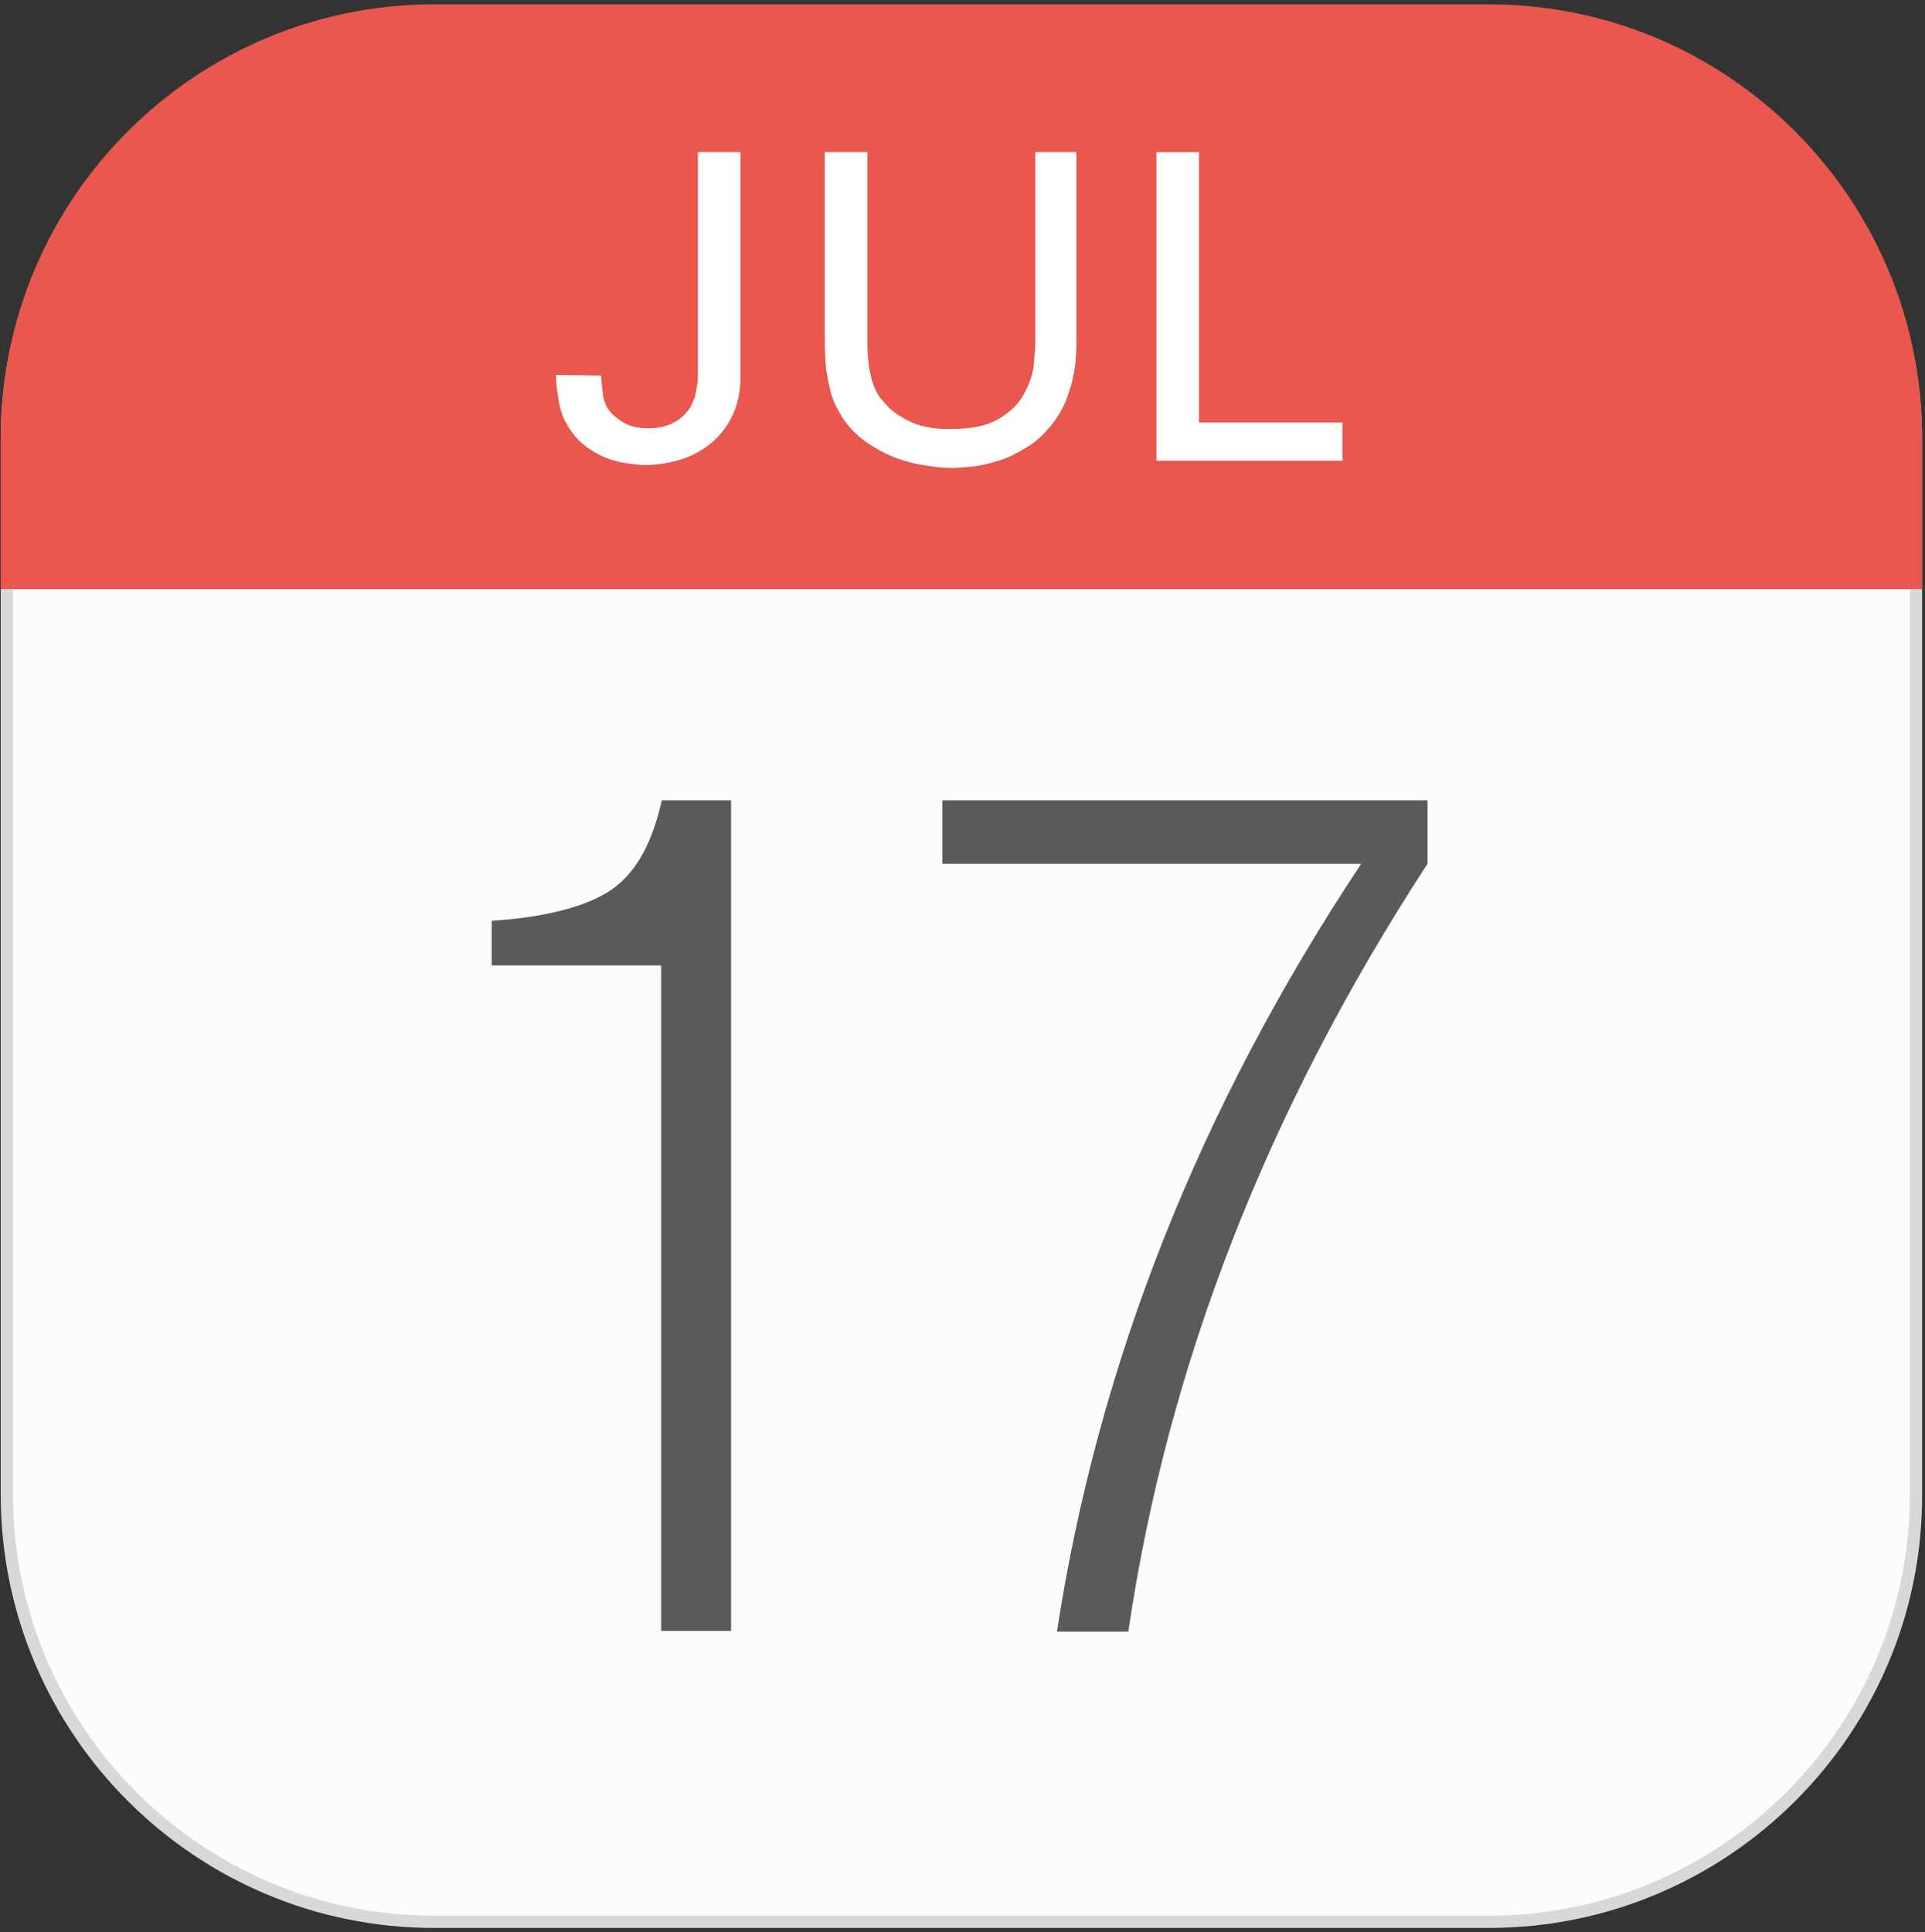 <svg xmlns="http://www.w3.org/2000/svg" width="267" height="268" viewBox="0 0 267 268" fill="none"><rect x="0" y="0" width="267" height="268" fill="#333333" stroke="none"/><link xmlns="" type="text/css" rel="stylesheet" id="dark-mode-custom-link"/><link xmlns="" type="text/css" rel="stylesheet" id="dark-mode-general-link"/><style xmlns="" lang="en" type="text/css" id="dark-mode-custom-style"/><style xmlns="" lang="en" type="text/css" id="dark-mode-native-style"/><style xmlns="" lang="en" type="text/css" id="dark-mode-native-sheet"/><script xmlns=""/>
    <path d="M208.2 266.5H58.4C26.6 266.5 0.9 240.7 0.9 209V59.3C0.9 27.5 26.7 1.8 58.4 1.8H208.1C239.9 1.8 265.6 27.6 265.6 59.3V209C265.7 240.8 239.9 266.5 208.2 266.5Z" fill="#FCFCFC"/>
    <path d="M198 111V119.8C175.7 154 161.9 189.5 156.5 226.3H146.6C152.3 189.2 166.3 153.7 188.8 119.8H130.7V111H198Z" fill="#5A5A5A"/>
    <path d="M91.8 111C90.9 114.9 89.3 119.8 85.6 122.8C82 125.8 75 127.3 68.2 127.7V133.9H91.7V226.2H101.4V111H91.8Z" fill="#5A5A5A"/>
    <path d="M206.5 267.4H60.2C27 267.4 0.1 240.4 0.1 207.3V61C0.1 27.8 27.1 0.9 60.2 0.9H206.5C239.7 0.9 266.6 27.9 266.6 61V207.3C266.7 240.4 239.7 267.4 206.5 267.4ZM60.2 2.6C28 2.6 1.8 28.8 1.8 61V207.3C1.8 239.5 28 265.7 60.2 265.7H206.5C238.7 265.7 264.9 239.5 264.9 207.3V61C264.9 28.8 238.7 2.6 206.5 2.6H60.2Z" fill="#D8D8D8"/>
    <path d="M265.8 80.8V60.7C265.8 28 239.3 1.4 206.5 1.4H60.2C27.5 1.4 0.9 27.9 0.9 60.7V80.8H265.8Z" fill="#E9574E"/>
    <path d="M266.7 81.7H0.1V60.7C0.1 27.5 27.1 0.6 60.2 0.6H206.5C239.7 0.6 266.6 27.6 266.6 60.7V81.7H266.7ZM1.9 79.9H264.9V60.7C264.9 28.5 238.7 2.3 206.5 2.3H60.2C28 2.3 1.8 28.5 1.8 60.7V79.9H1.9Z" fill="#E9574E"/>
    <path d="M83.4 52.1C83.4 52.8 83.5 53.7 83.6 54.5C83.7 55.3 83.9 56.1 84.4 56.8C84.8 57.4 85.4 57.9 86.3 58.5C87.2 59.1 88.4 59.4 89.9 59.4C91.1 59.4 92.3 59.2 93.3 58.7C94.3 58.2 95.2 57.4 95.8 56.4C96 56 96.2 55.5 96.4 55C96.5 54.5 96.6 53.9 96.7 53.4C96.8 52.9 96.8 52.4 96.8 51.9C96.8 51.4 96.8 51 96.8 50.7V21.1H102.7V52.4C102.7 54.4 102.3 56.1 101.6 57.6C100.9 59.1 99.9 60.4 98.7 61.4C97.5 62.4 96.1 63.2 94.5 63.7C92.9 64.2 91.2 64.5 89.4 64.5C88.8 64.5 88.1 64.4 87.3 64.3C86.4 64.2 85.5 64 84.6 63.7C83.7 63.4 82.7 62.9 81.8 62.3C80.9 61.7 80 60.9 79.3 59.9C78.8 59.2 78.4 58.5 78.1 57.8C77.8 57 77.6 56.3 77.5 55.6C77.4 54.9 77.3 54.3 77.2 53.6C77.2 53 77.1 52.5 77.1 52L83.4 52.1Z" fill="white"/>
    <path d="M120.3 21.1V47.6C120.3 48.7 120.4 49.7 120.5 50.6C120.6 51.4 120.8 52.1 120.9 52.7C121.1 53.3 121.3 53.8 121.5 54.2C121.7 54.6 121.9 55 122.2 55.3C122.9 56.2 123.6 56.9 124.5 57.5C125.4 58.1 126.2 58.5 127 58.8C127.9 59.1 128.7 59.3 129.6 59.4C130.4 59.5 131.2 59.5 132 59.5C134.9 59.5 137.1 59 138.7 58C140.3 57 141.4 55.9 142.1 54.5C142.8 53.2 143.3 51.8 143.4 50.5C143.5 49.2 143.6 48.1 143.6 47.3V21.1H149.3V47.5C149.3 48.1 149.3 48.8 149.2 49.7C149.2 50.5 149 51.5 148.8 52.5C148.6 53.5 148.2 54.6 147.8 55.7C147.3 56.8 146.7 57.9 145.8 59C144.7 60.3 143.6 61.4 142.3 62.1C141 62.9 139.8 63.5 138.5 63.9C137.2 64.3 136 64.6 134.9 64.7C133.8 64.8 132.8 64.9 132.1 64.9C131.1 64.9 129.9 64.8 128.6 64.6C127.3 64.4 125.9 64.1 124.5 63.6C123.1 63.1 121.8 62.4 120.4 61.5C119.1 60.6 117.9 59.5 116.9 58C116.6 57.5 116.3 57 116 56.4C115.7 55.8 115.4 55.1 115.2 54.3C115 53.5 114.8 52.5 114.6 51.3C114.5 50.2 114.4 48.8 114.4 47.2V21.1H120.3Z" fill="white"/>
    <path d="M160.4 21.1H166.3V58.6H186.2V63.9H160.4V21.1V21.1Z" fill="white"/>
<script xmlns=""/></svg>